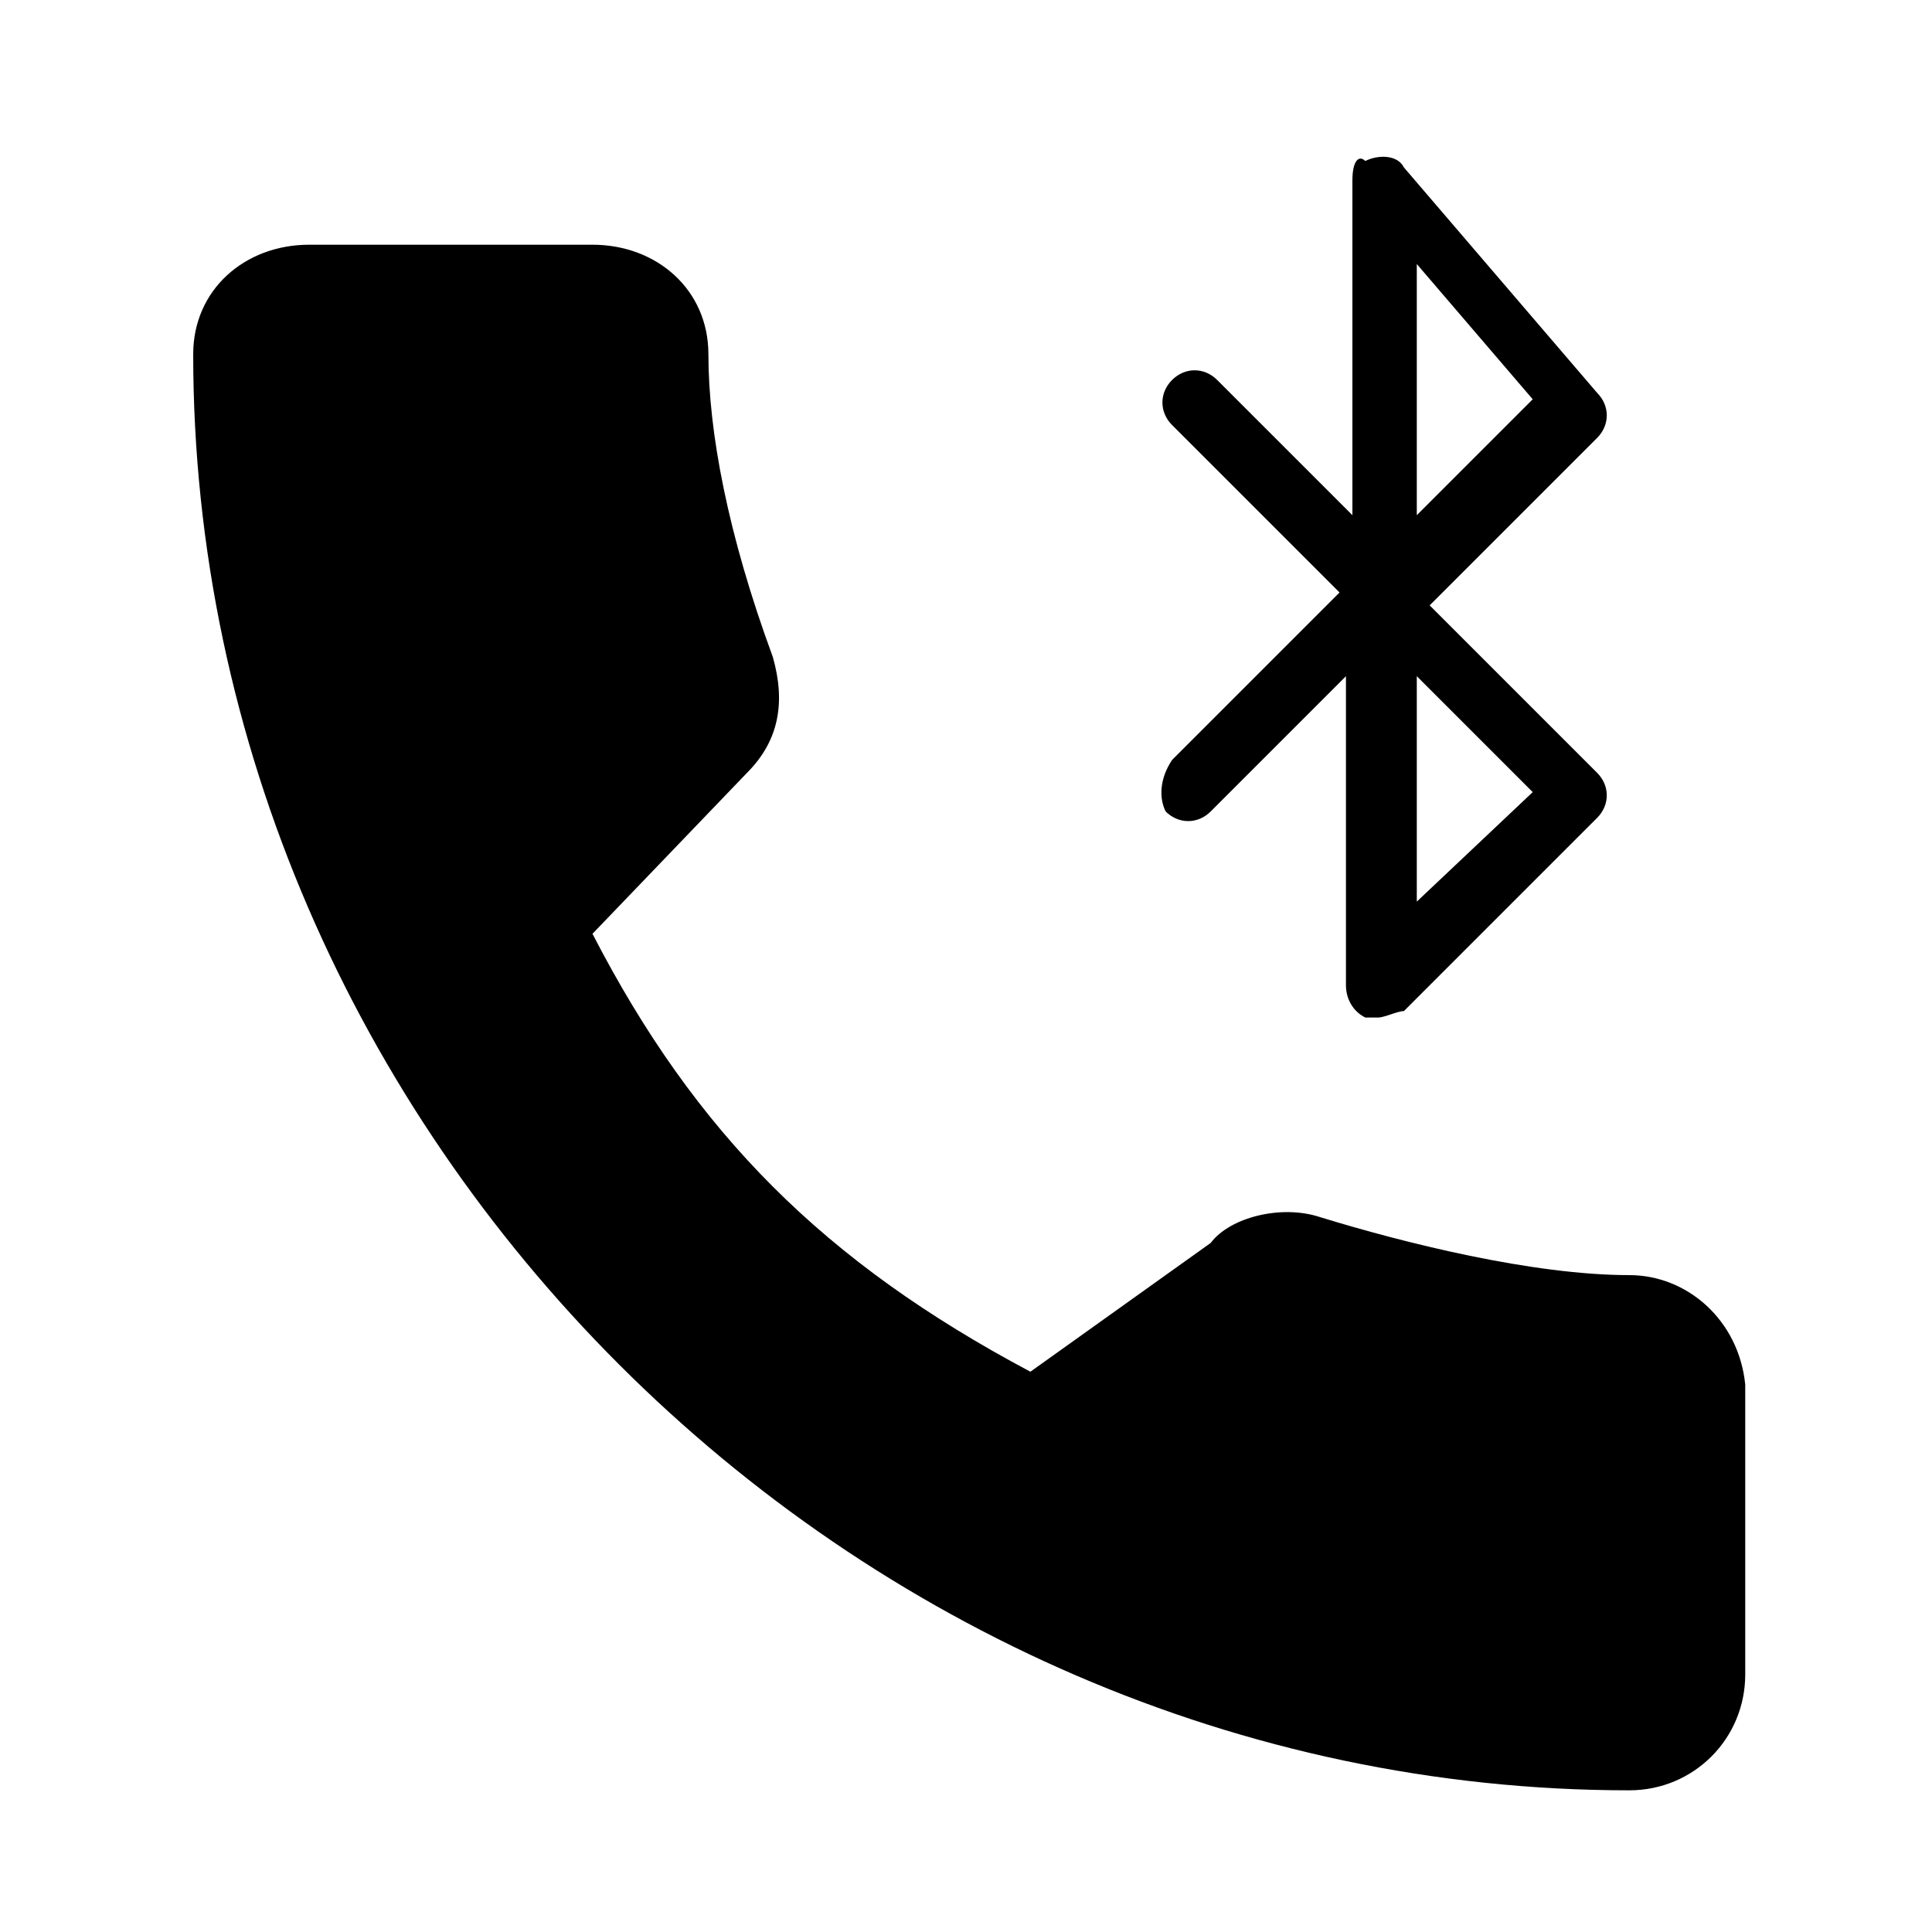 <?xml version="1.0" encoding="utf-8"?>
<!-- Generator: Adobe Illustrator 19.0.0, SVG Export Plug-In . SVG Version: 6.00 Build 0)  -->
<svg version="1.1" id="Layer_1" xmlns="http://www.w3.org/2000/svg" xmlns:xlink="http://www.w3.org/1999/xlink" x="0px" y="0px"
	 viewBox="0 0 30 30" style="enable-background:new 0 0 30 30;" xml:space="preserve">
<g>
	<path d="M18.1,12.6c0.2,0.2,0.5,0.2,0.7,0l2.1-2.1v4.8c0,0.2,0.1,0.4,0.3,0.5c0.1,0,0.1,0,0.2,0c0.1,0,0.3-0.1,0.4-0.1l3-3
		c0.2-0.2,0.2-0.5,0-0.7l-2.6-2.6l2.6-2.6c0.2-0.2,0.2-0.5,0-0.7l-3-3.5c-0.1-0.2-0.4-0.2-0.6-0.1C21.1,2.4,21,2.5,21,2.8V8
		l-2.1-2.1c-0.2-0.2-0.5-0.2-0.7,0s-0.2,0.5,0,0.7l2.6,2.6l-2.6,2.6C18,12.1,18,12.4,18.1,12.6z M22,4.1l1.8,2.1L22,8V4.1z M22,10.5
		l1.8,1.8L22,14V10.5z"/>
	<path d="M25.3,19.8c-1.5,0-3.5-0.5-4.8-0.9c-0.6-0.2-1.4,0-1.7,0.4l-2.8,2c-3.2-1.7-5.2-3.7-6.8-6.8l2.4-2.5
		c0.5-0.5,0.6-1.1,0.4-1.8C11.3,8.3,11,6.7,11,5.5c0-1-0.8-1.7-1.8-1.7H4.8C3.8,3.8,3,4.5,3,5.5c0,12.1,10.2,22.3,22.3,22.3
		c1,0,1.8-0.8,1.8-1.8v-4.5C27,20.5,26.2,19.8,25.3,19.8z"/>
</g>
</svg>
